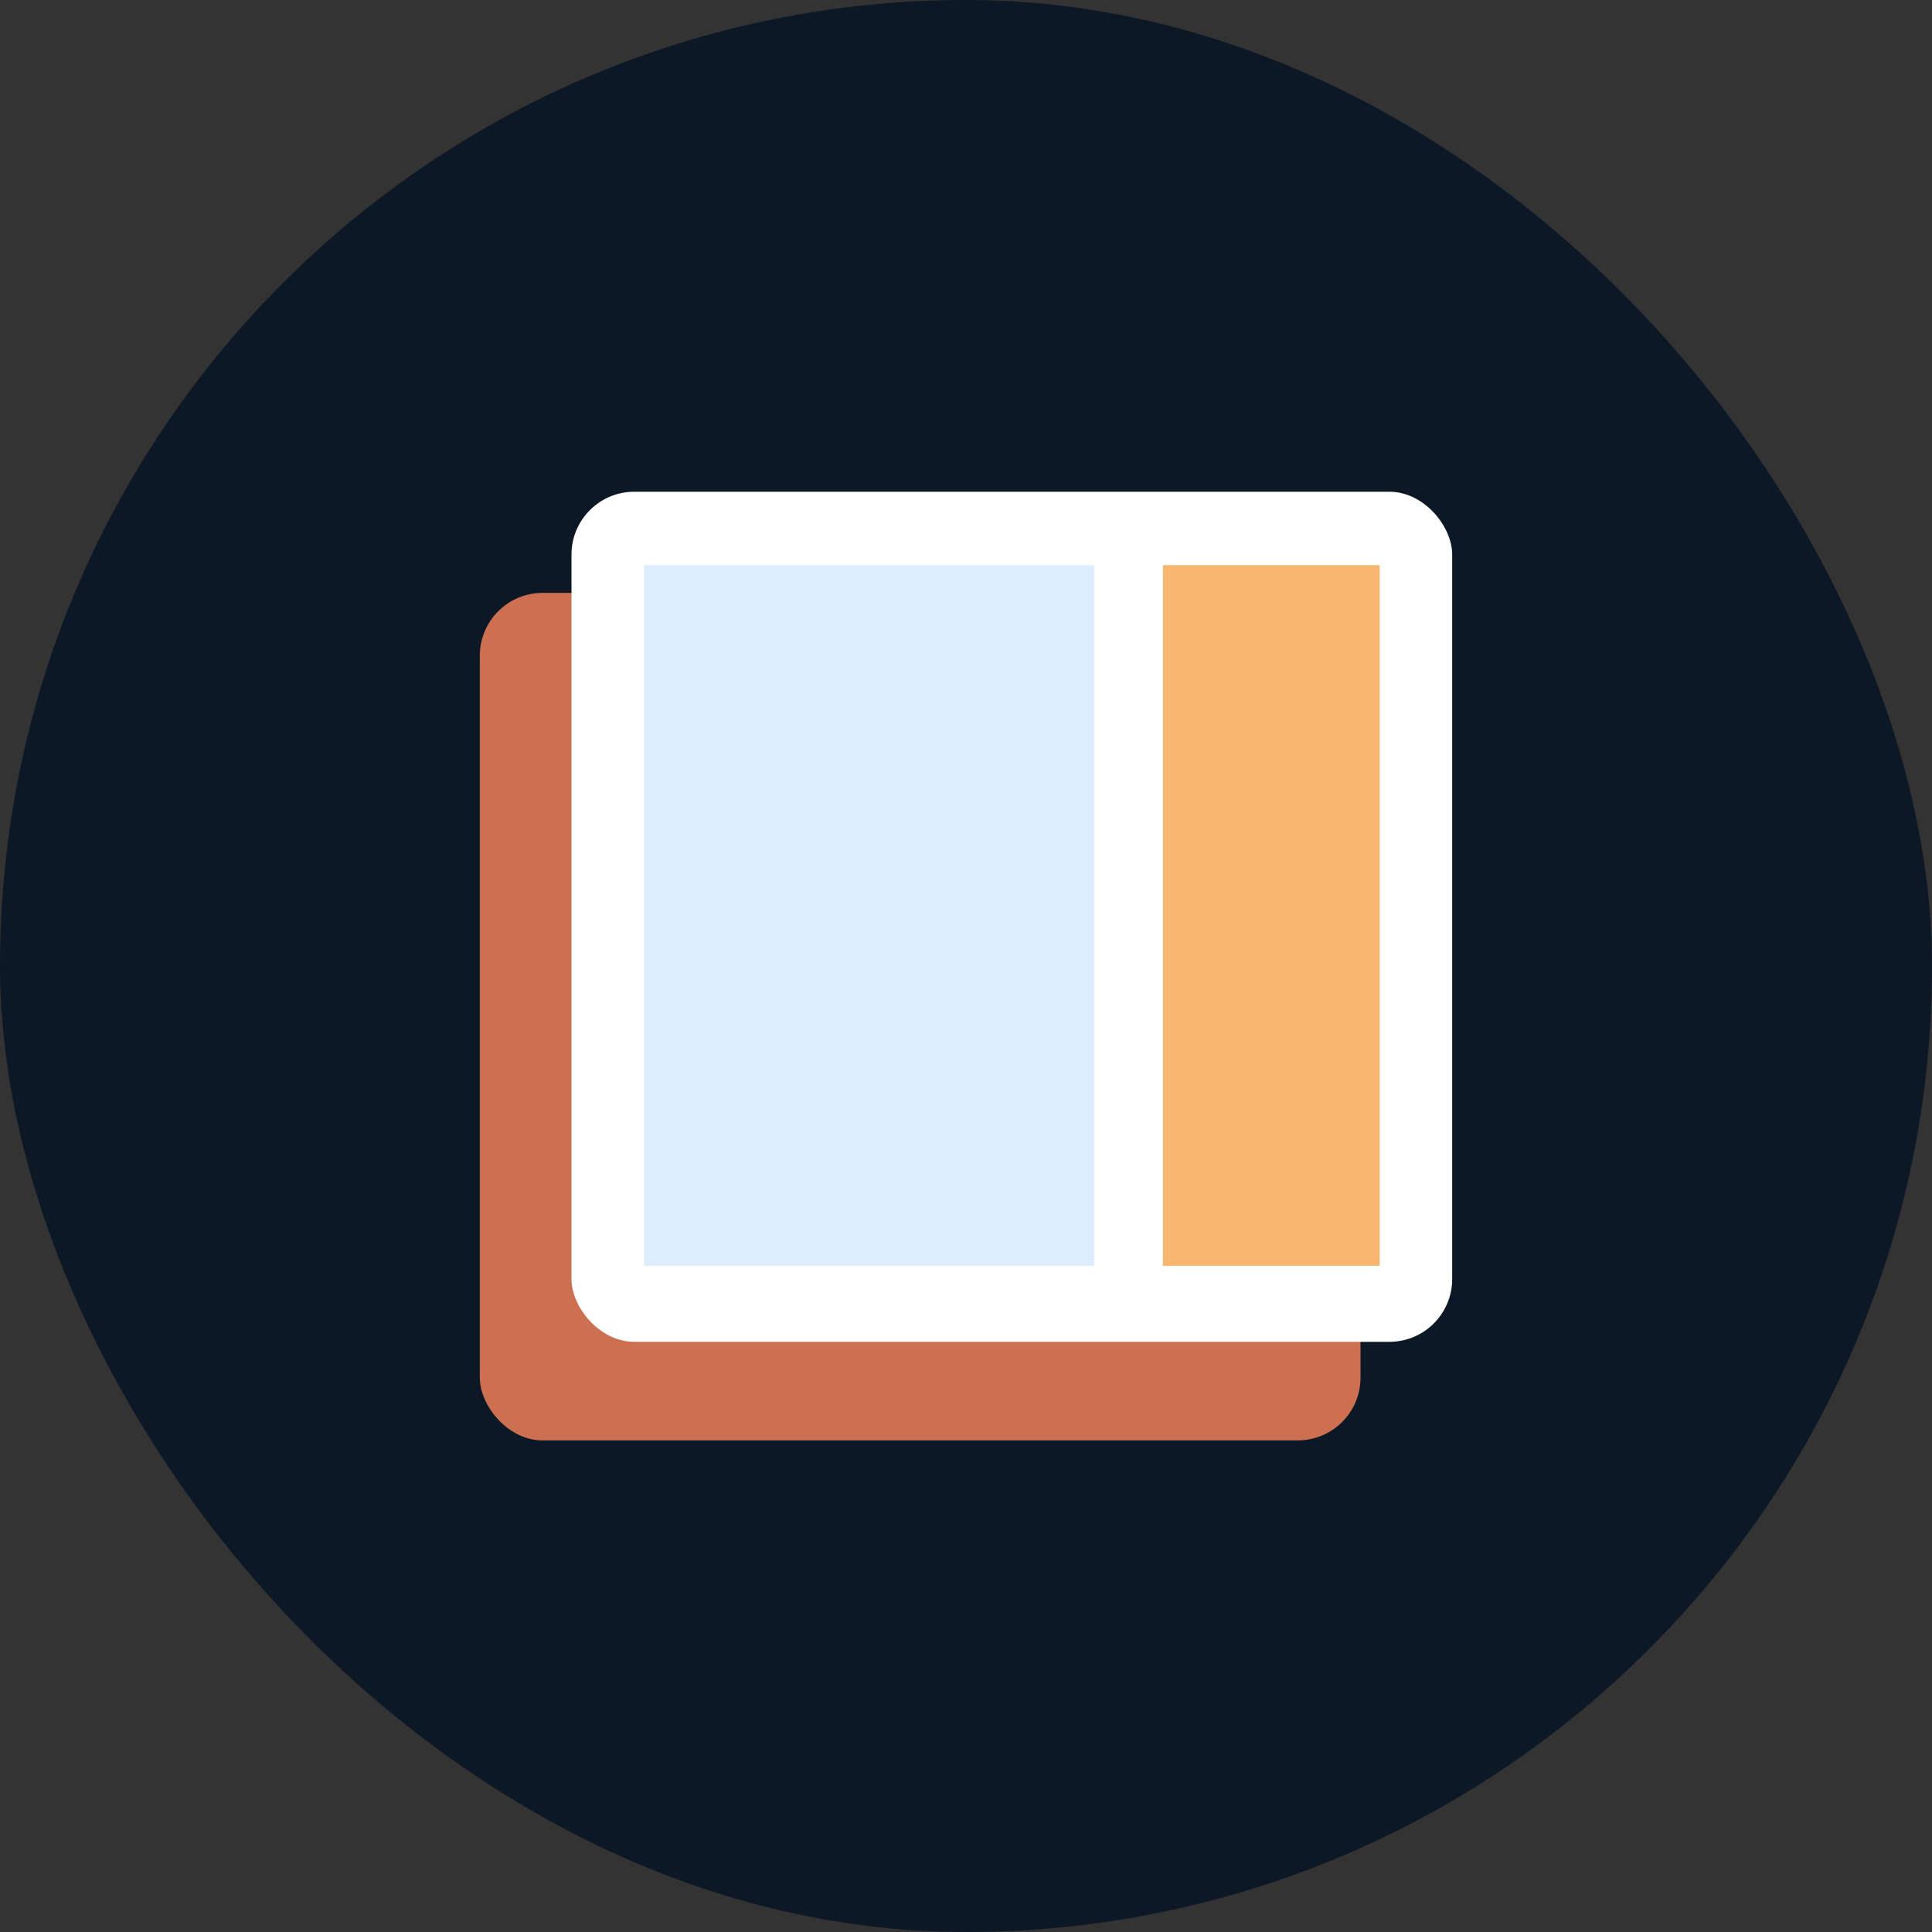 <svg width="40" height="40" viewBox="0 0 40 40" fill="none" xmlns="http://www.w3.org/2000/svg">
<rect x="0" y="0" width="40" height="40" fill="#333333" stroke="none"/>
<rect width="40" height="40" rx="20" fill="#0D1826"/>
<rect x="9.934" y="12.275" width="18.234" height="17.547" rx="1.3" fill="#CC7051"/>
<rect x="11.832" y="10.181" width="18.234" height="17.6" rx="1.3" fill="white"/>
<rect x="13.334" y="11.7" width="9.317" height="14.507" fill="#DCEDFF"/>
<rect x="24.076" y="11.7" width="4.488" height="14.507" fill="#F9B66F"/>
</svg>
